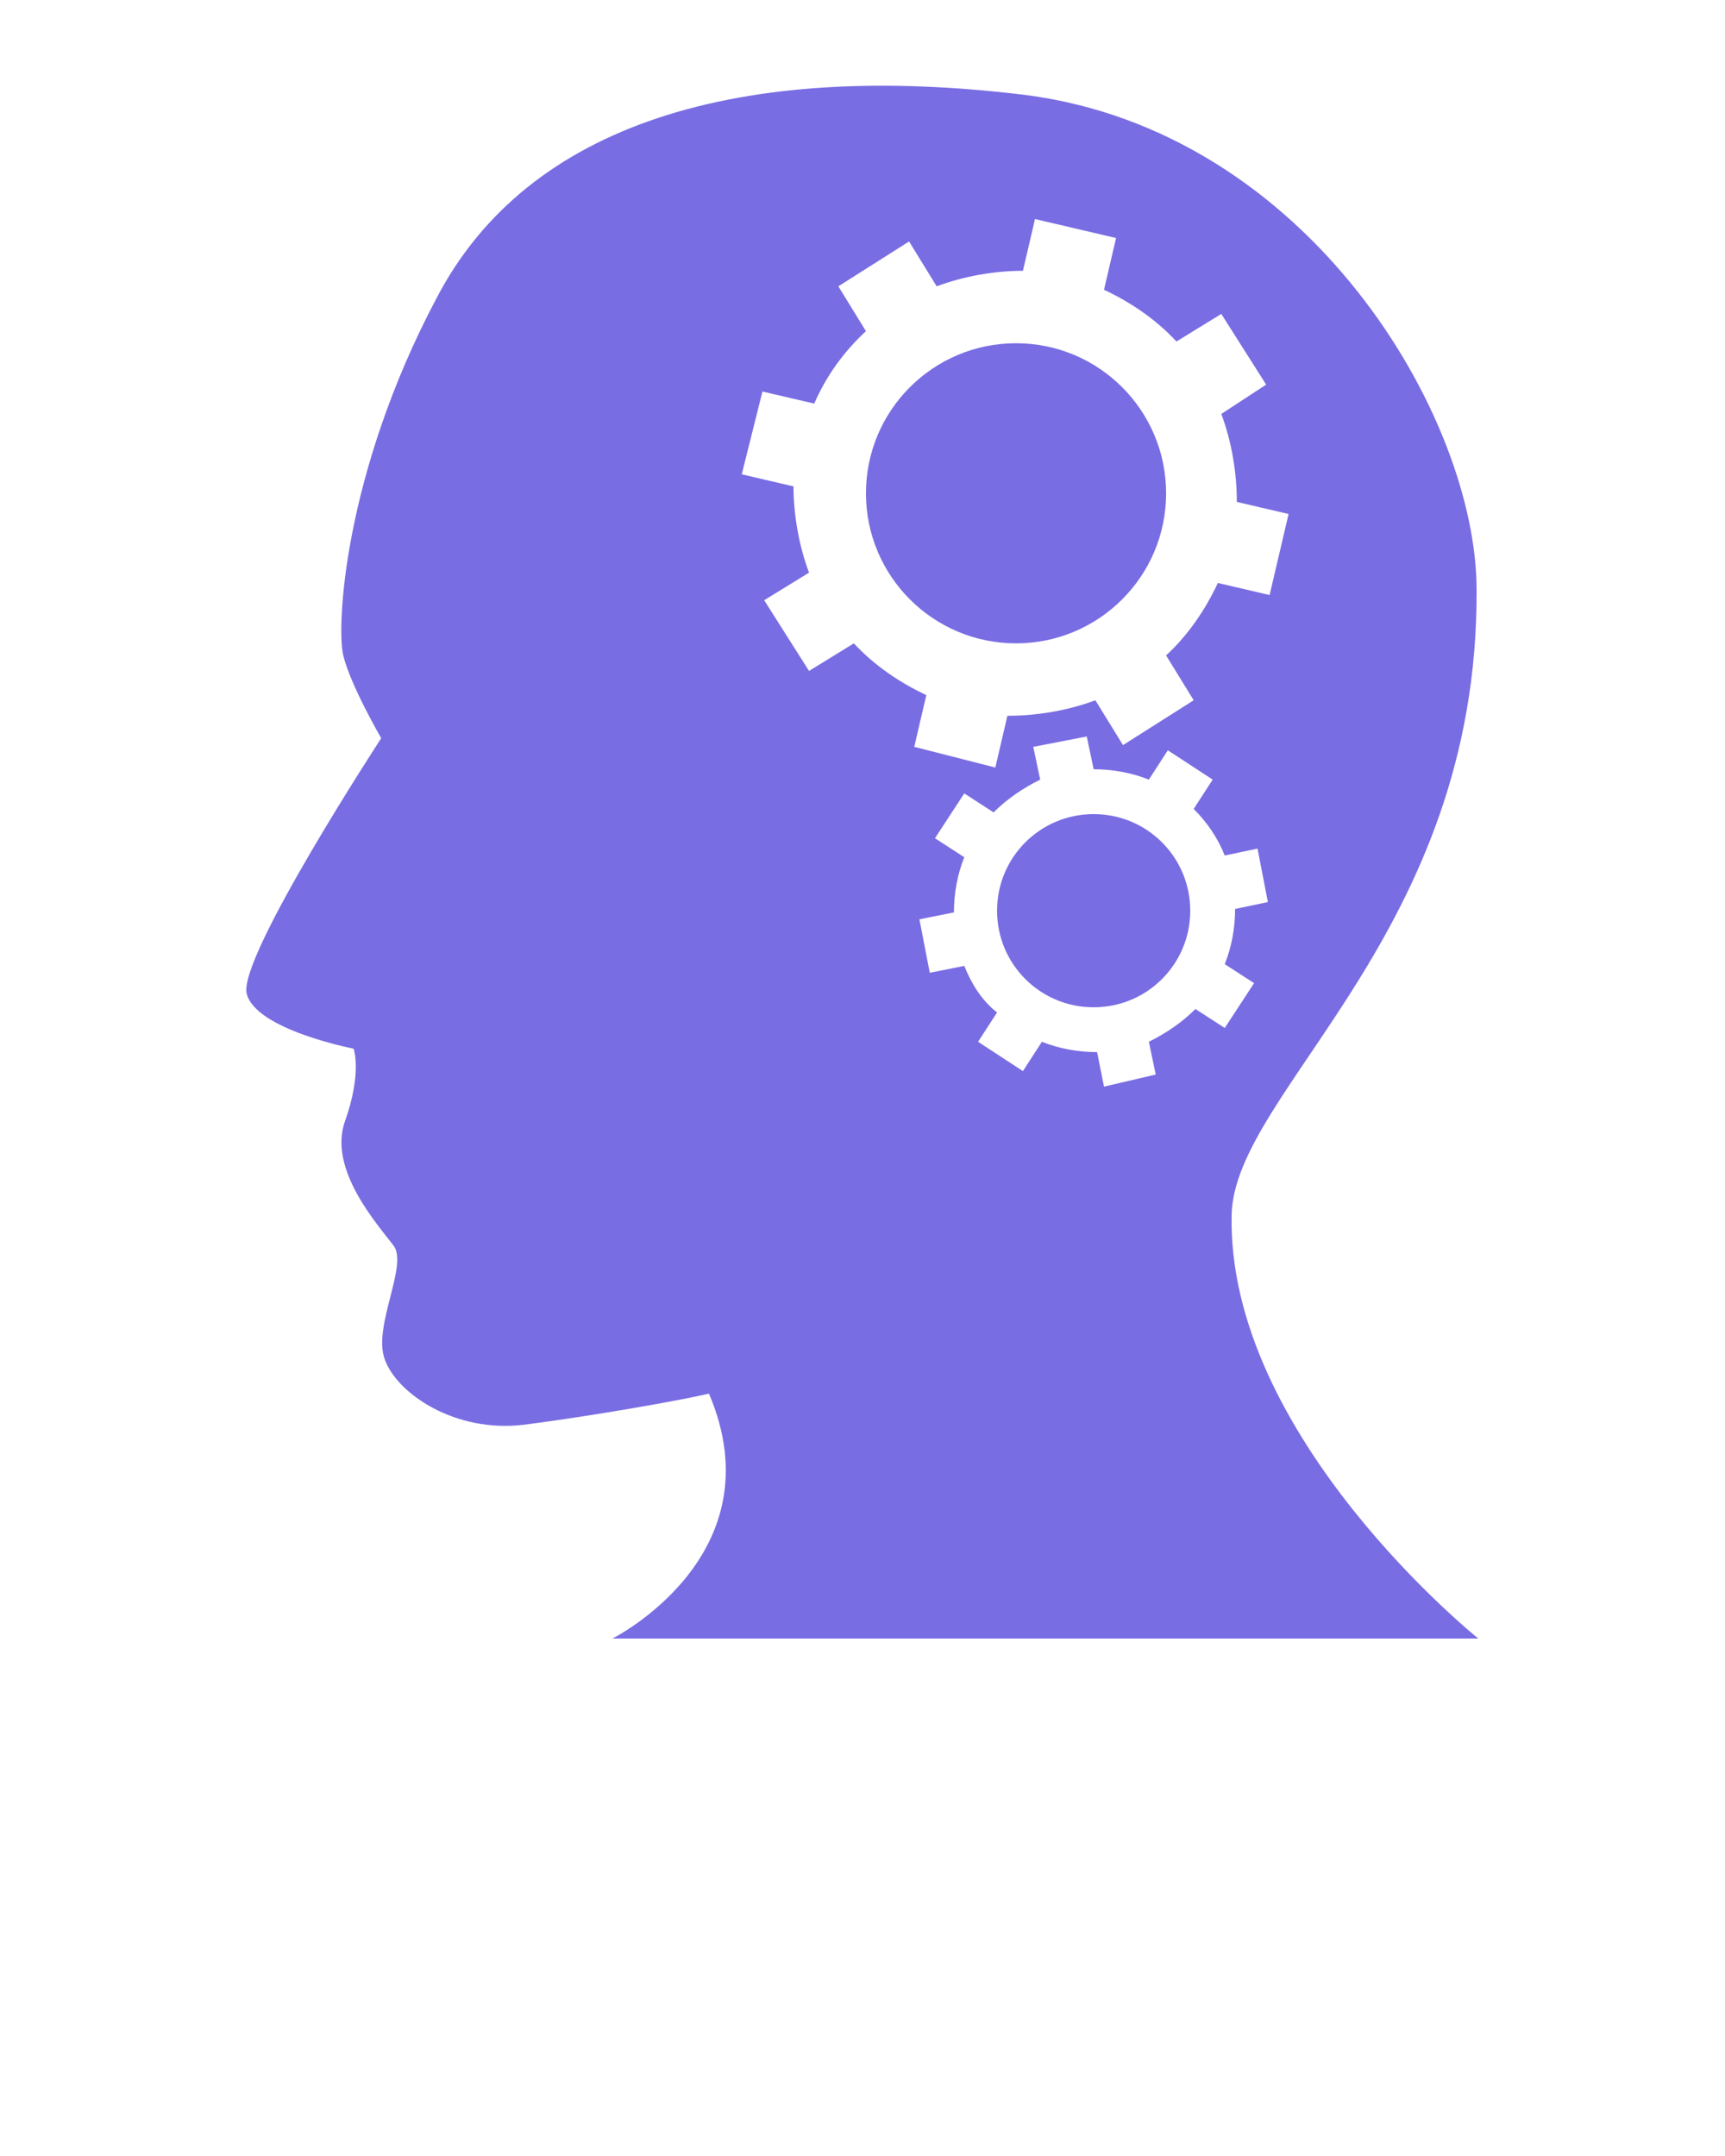 <?xml version="1.0" encoding="utf-8"?>
<!-- Generator: Adobe Illustrator 21.1.0, SVG Export Plug-In . SVG Version: 6.00 Build 0)  -->
<svg version="1.1" id="Layer_1" xmlns="http://www.w3.org/2000/svg" xmlns:xlink="http://www.w3.org/1999/xlink" x="0px" y="0px"
	 viewBox="0 0 100 125" style="enable-background:new 0 0 100 125;" xml:space="preserve">
<style type="text/css">
	.st0{fill:#796DE3;}
</style>
<g>
	<circle class="st0" cx="58.9" cy="28.6" r="8.7"/>
	<path class="st0" d="M63.4,47.2c3.1,0,5.6,2.5,5.6,5.6s-2.5,5.6-5.6,5.6s-5.6-2.5-5.6-5.6C57.8,49.7,60.3,47.2,63.4,47.2z"/>
	<path class="st0" d="M35.5,95h50.2c0,0-14.6-11.7-14.3-24.6c0.2-7.2,14.3-16.3,14.2-36.2c0-10-9.7-26.6-26.2-28.7
		C43,3.5,30.6,7.1,25.3,17.3c-5.4,10.2-5.8,19.1-5.4,20.7c0.4,1.7,2.2,4.8,2.2,4.8s-8.3,12.7-7.8,14.8s6.2,3.2,6.2,3.2
		S21,62.2,20,65c-1,2.8,1.9,6,2.8,7.2c0.9,1.1-1.2,4.7-0.5,6.6c0.7,2,4.1,4.3,8.1,3.8c3.9-0.5,9-1.4,10.7-1.8
		C45.1,90.2,35.5,95,35.5,95z M72.7,57L71,59.6l-1.7-1.1c-0.8,0.8-1.7,1.4-2.7,1.9l0.4,1.9L64,63l-0.4-2c-1.1,0-2.2-0.2-3.2-0.6
		l-1.1,1.7l-2.6-1.7l1.1-1.7C56.9,58,56.3,57,55.9,56l-2,0.4l-0.6-3.1l2-0.4c0-1.1,0.2-2.2,0.6-3.2l-1.7-1.1l1.7-2.6l1.7,1.1
		c0.8-0.8,1.7-1.4,2.7-1.9l-0.4-1.9l3.1-0.6l0.4,1.9c1.1,0,2.2,0.2,3.2,0.6l1.1-1.7l2.6,1.7l-1.1,1.7c0.8,0.8,1.4,1.7,1.8,2.7
		l1.9-0.4l0.6,3.1l-1.9,0.4c0,1.1-0.2,2.2-0.6,3.2L72.7,57z M44.2,22.7l3,0.7c0.7-1.6,1.7-3,3-4.2l-1.6-2.6l4.1-2.6l1.6,2.6
		c1.6-0.6,3.4-0.9,5-0.9l0.7-3l4.7,1.1l-0.7,3c1.5,0.7,3,1.7,4.2,3l2.6-1.6l2.6,4.1L70.8,24c0.6,1.6,0.9,3.4,0.9,5.1l3,0.7l-1.1,4.7
		l-3-0.7c-0.7,1.5-1.7,3-3,4.2l1.6,2.6l-4.1,2.6l-1.6-2.6c-1.6,0.6-3.4,0.9-5.1,0.9l-0.7,3L53,43.3l0.7-3c-1.5-0.7-3-1.7-4.2-3
		l-2.6,1.6l-2.6-4.1l2.6-1.6c-0.6-1.6-0.9-3.4-0.9-5l-3-0.7L44.2,22.7z"/>
</g>
</svg>
